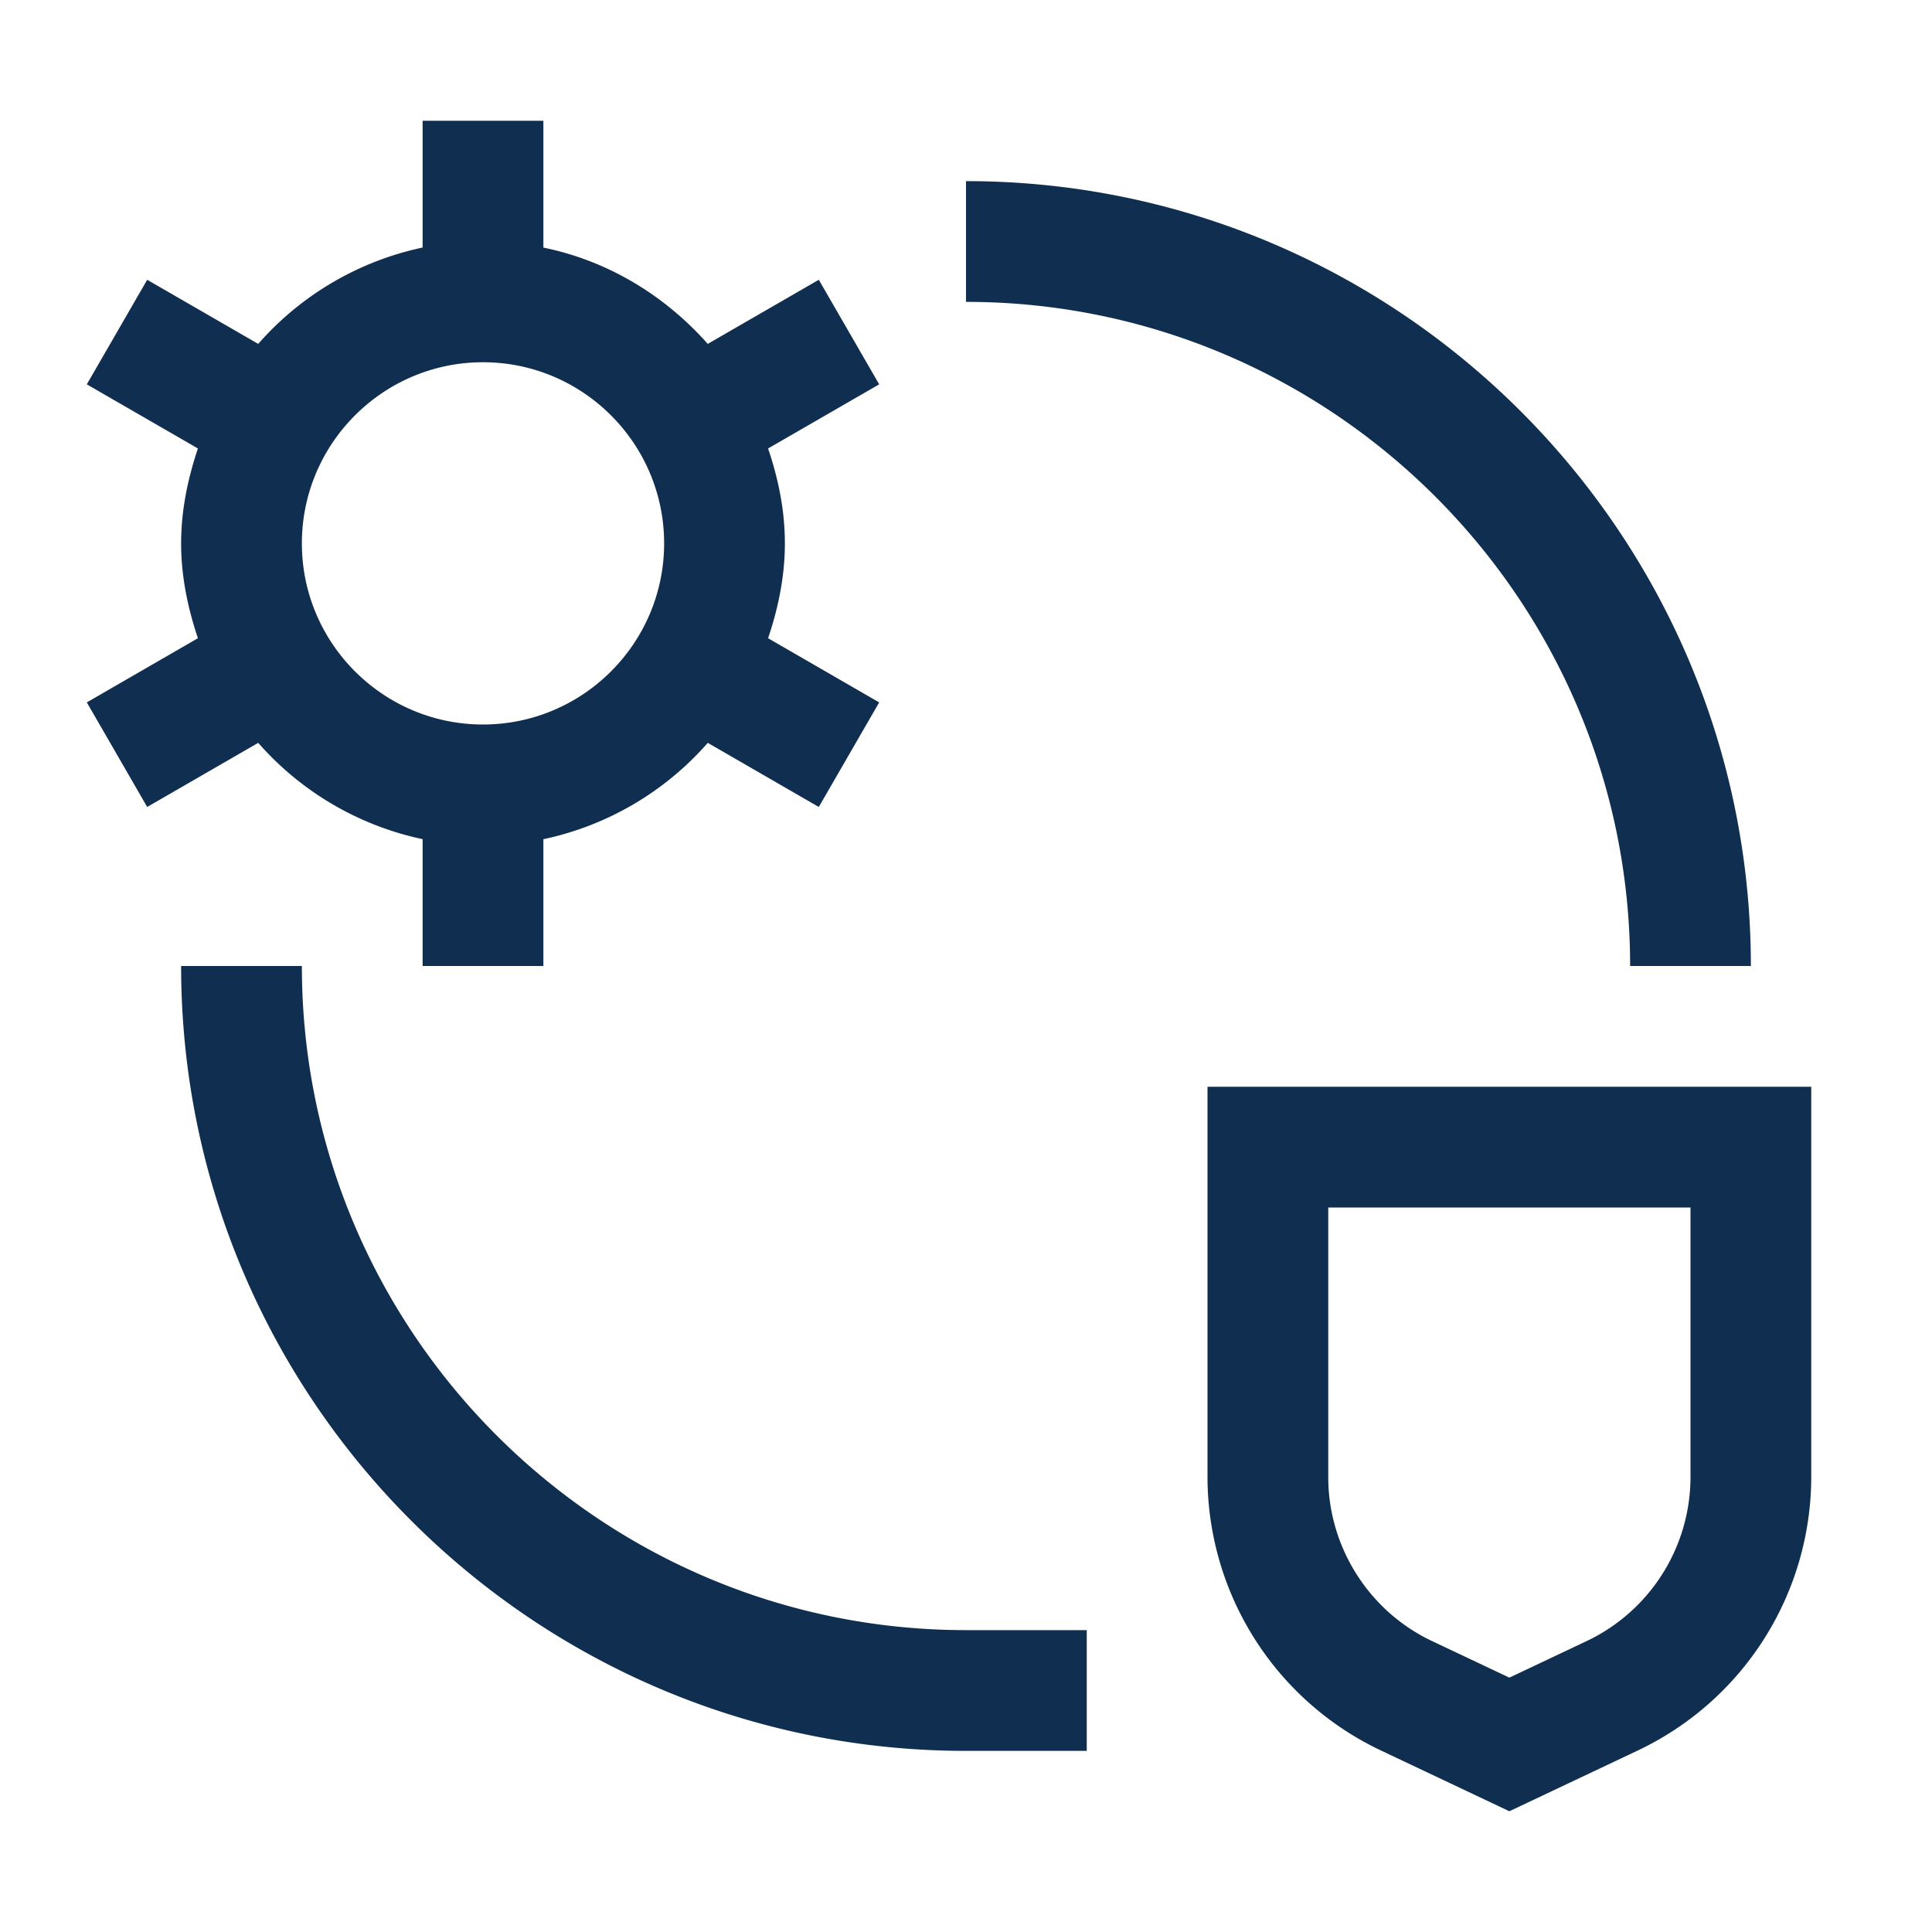 <svg xmlns="http://www.w3.org/2000/svg" width="32" height="32" viewBox="0 0 32 32"><path fill="#102E50" d="M16 5V3c7.168 0 13 5.832 13 13h-2c0-6.065-4.935-11-11-11m0 22C9.935 27 5 22.066 5 16H3c0 7.168 5.832 13 13 13h2v-2zM4.277 12.304l-1.839 1.062l-1-1.732l1.84-1.063C3.112 10.074 3 9.552 3 9s.112-1.075.278-1.572l-1.84-1.062l1-1.732l1.839 1.062A5 5 0 0 1 7 4.1V2h2v2.101c1.079.22 2.018.8 2.723 1.595l1.839-1.062l1 1.732l-1.84 1.062C12.89 7.926 13 8.448 13 9s-.111 1.074-.278 1.571l1.84 1.063l-1 1.732l-1.839-1.062A5 5 0 0 1 9 13.9V16H7v-2.101a5 5 0 0 1-2.723-1.595M5 9c0 1.654 1.346 3 3 3s3-1.346 3-3s-1.346-3-3-3s-3 1.346-3 3m25 9v6.468a5.02 5.02 0 0 1-2.861 4.52L25 30l-2.139-1.012A5.02 5.02 0 0 1 20 24.468V18zm-2 2h-6v4.468c0 1.154.674 2.219 1.717 2.712l1.283.607l1.283-.607A3.01 3.01 0 0 0 28 24.468z"/></svg>